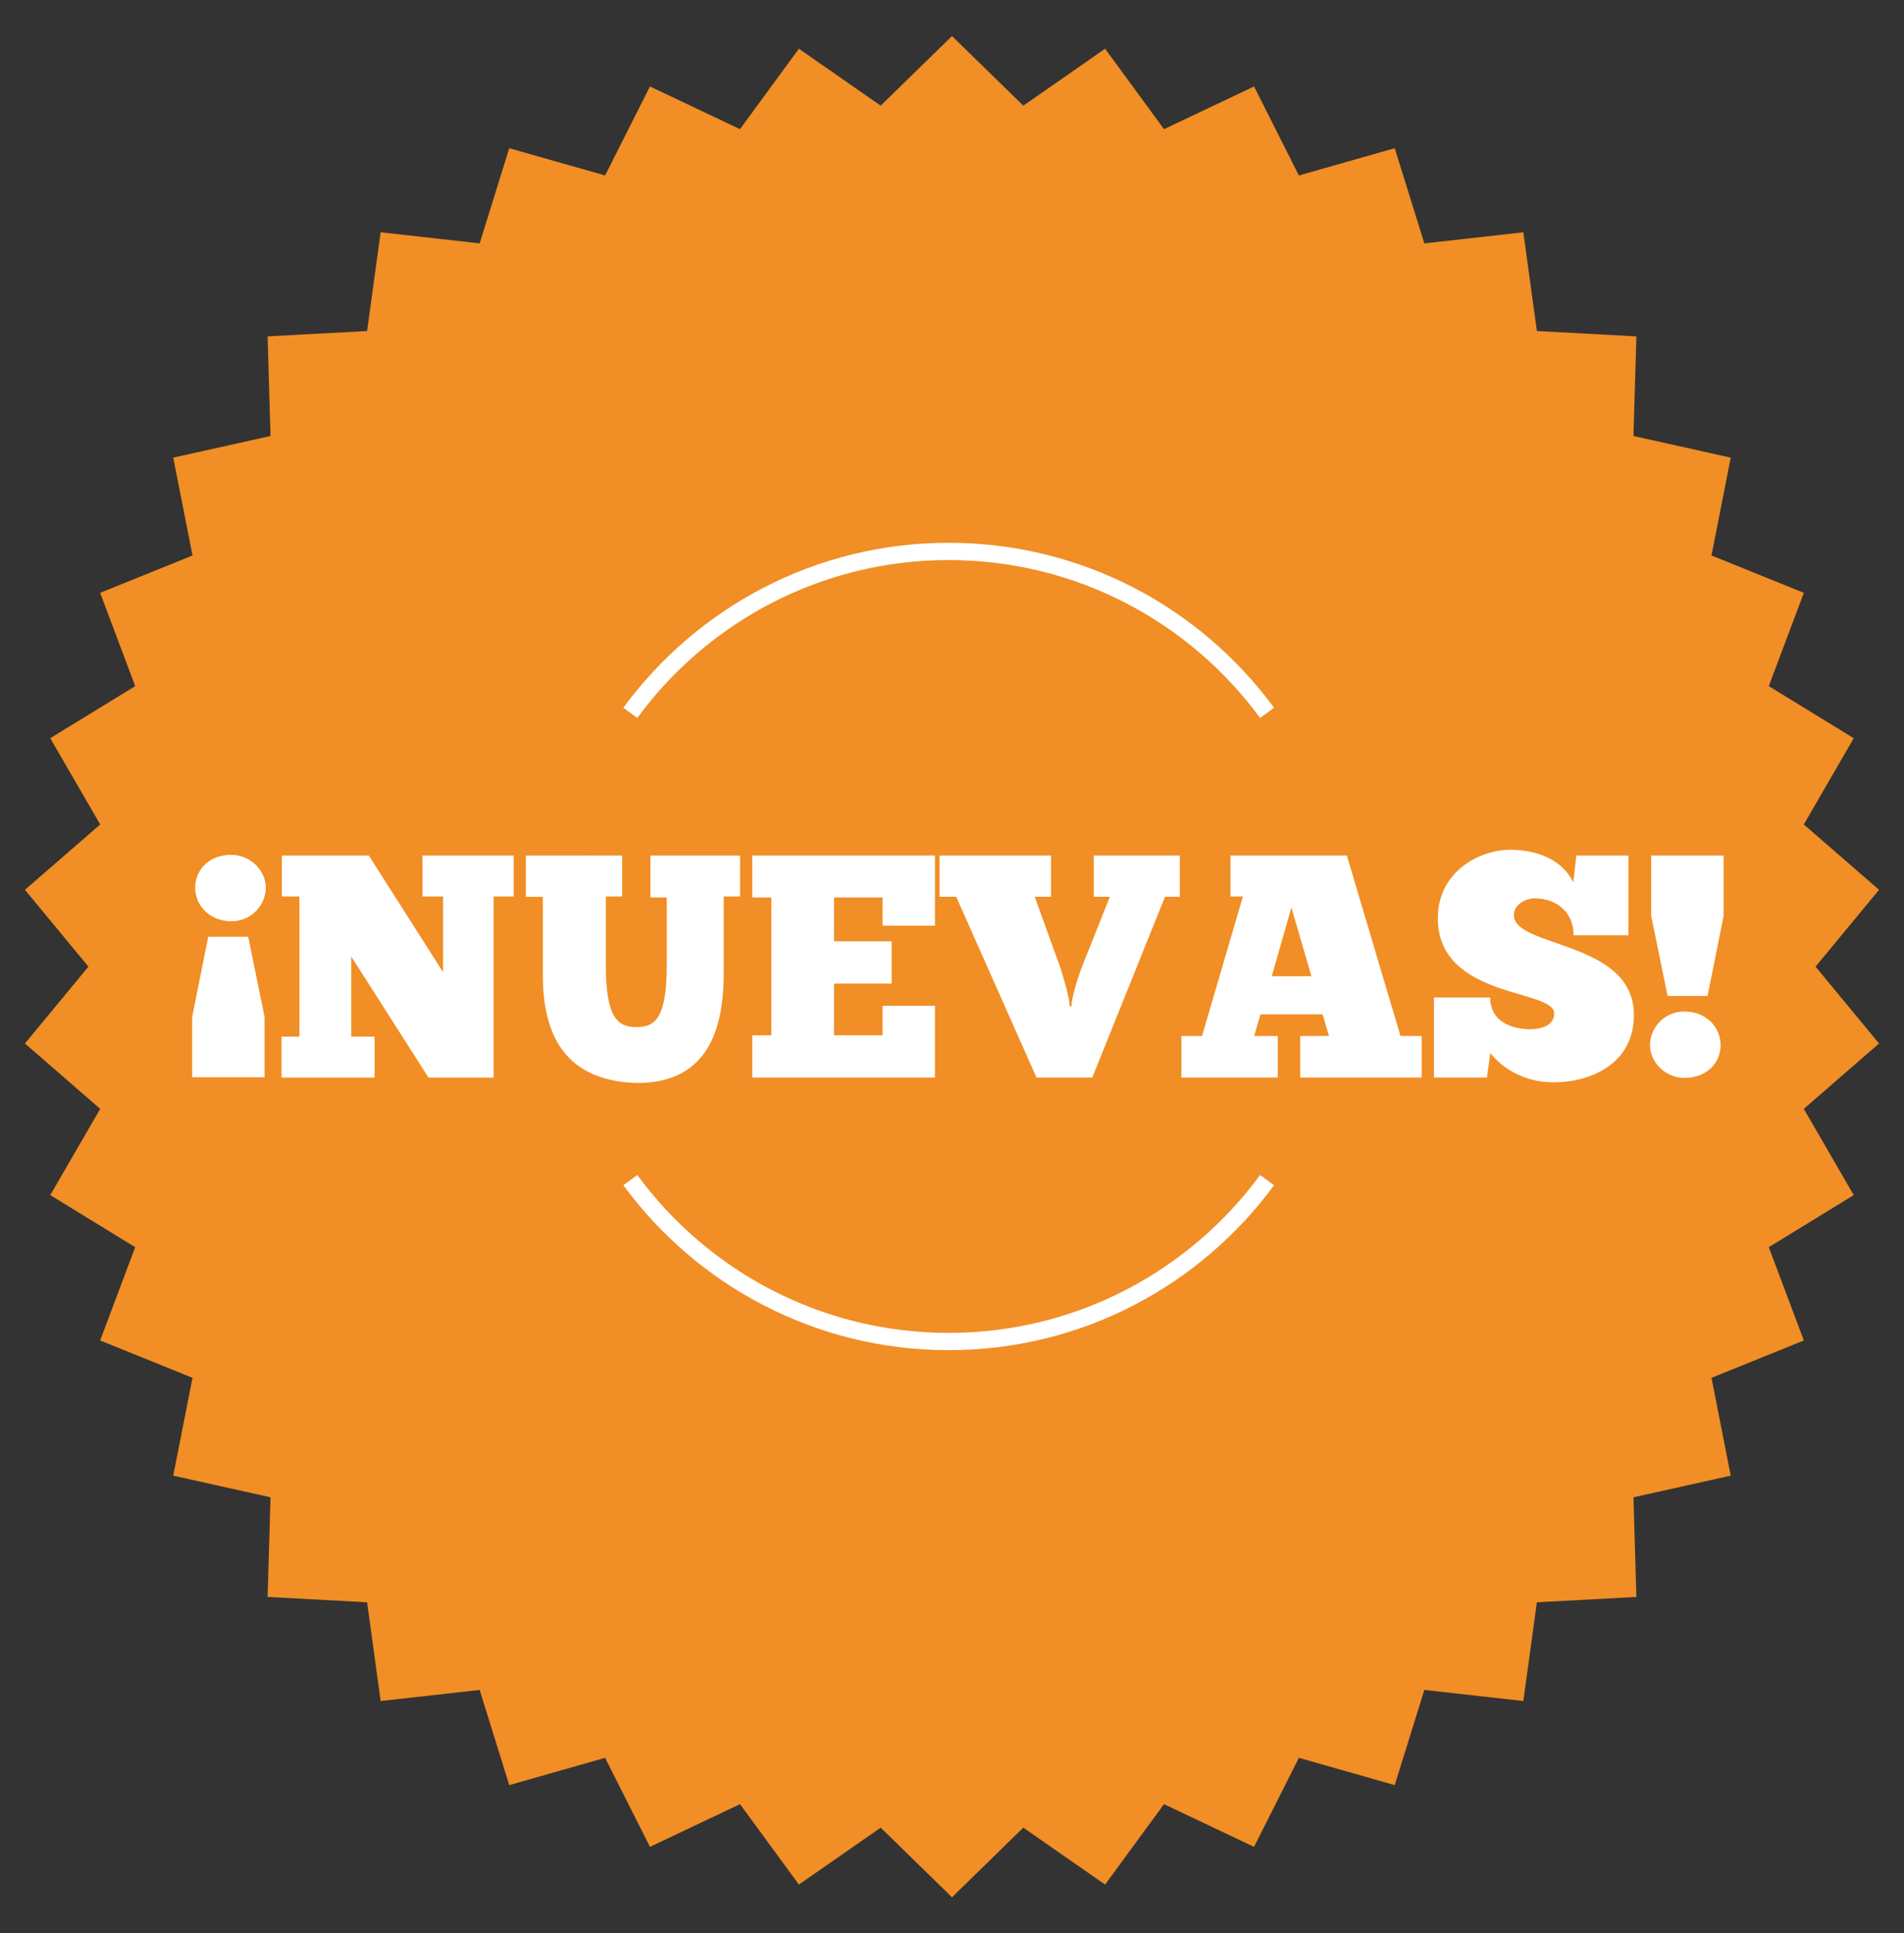 <?xml version="1.0" encoding="utf-8"?>
<!-- Generator: Adobe Illustrator 17.0.0, SVG Export Plug-In . SVG Version: 6.00 Build 0)  -->
<!DOCTYPE svg PUBLIC "-//W3C//DTD SVG 1.1//EN" "http://www.w3.org/Graphics/SVG/1.1/DTD/svg11.dtd">
<svg version="1.1" id="Capa_1" xmlns="http://www.w3.org/2000/svg" xmlns:xlink="http://www.w3.org/1999/xlink" x="0px" y="0px"
	 width="110.239px" height="111.889px" viewBox="0 0 110.239 111.889" enable-background="new 0 0 110.239 111.889"
	 xml:space="preserve">
<rect x="0" y="0" width="110.239" height="111.889" fill="#333333" stroke="none"/>
<g>
	<polygon fill="#F18E25" points="55.119,2.086 59.248,6.115 63.984,2.82 67.394,7.475 72.607,5.004 75.204,10.155 80.753,8.577 
		82.467,14.086 88.199,13.442 88.983,19.158 94.744,19.467 94.576,25.233 100.207,26.486 99.093,32.148 104.441,34.31 
		102.41,39.709 107.329,42.723 104.438,47.715 108.794,51.497 105.119,55.944 108.794,60.392 104.438,64.174 107.329,69.166 
		102.41,72.18 104.441,77.579 99.093,79.741 100.207,85.402 94.576,86.655 94.744,92.422 88.983,92.731 88.199,98.446 
		82.467,97.803 80.753,103.312 75.204,101.733 72.607,106.885 67.394,104.414 63.984,109.068 59.248,105.774 55.119,109.803 
		50.99,105.774 46.255,109.068 42.845,104.414 37.632,106.885 35.034,101.733 29.485,103.312 27.772,97.803 22.038,98.446 
		21.255,92.731 15.494,92.422 15.662,86.655 10.03,85.402 11.146,79.741 5.798,77.579 7.828,72.18 2.909,69.166 5.802,64.174 
		1.444,60.392 5.119,55.944 1.444,51.497 5.802,47.715 2.909,42.723 7.828,39.709 5.798,34.31 11.146,32.148 10.03,26.486 
		15.662,25.233 15.494,19.467 21.255,19.158 22.038,13.442 27.772,14.086 29.485,8.577 35.034,10.155 37.632,5.004 42.845,7.475 
		46.255,2.82 50.99,6.115 	"/>
	<g>
		<g>
			<path fill="#FFFFFF" d="M28.582,51.883v10.482h-3.771l-4.474-7.006v4.634h1.35v2.372h-5.386v-2.372h1.035v-8.109h-1.018v-2.372
				h5.035l4.298,6.749v-4.377H24.46v-2.372h5.281v2.372H28.582z"/>
			<path fill="#FFFFFF" d="M36.025,49.511v2.372h-0.947v3.972c0,2.961,0.632,3.587,1.754,3.587c1.071,0,1.772-0.441,1.772-3.605
				v-3.897h-0.947v-2.428h5.193v2.372h-0.948v4.468c0,4.358-1.736,6.326-5.034,6.326c-3.544-0.11-5.439-2.059-5.439-6.233v-4.542
				h-0.982v-2.391H36.025z"/>
			<path fill="#FFFFFF" d="M54.133,49.511v4.064h-3.035v-1.637h-2.807v2.537h3.333v2.446h-3.333v2.997h2.807v-1.711h3.035v4.156
				H43.554v-2.445h1.105v-7.98h-1.105v-2.428H54.133z"/>
			<path fill="#FFFFFF" d="M62.03,58.245c0.036-0.515,0.281-1.416,0.632-2.335l1.597-4.009h-0.93v-2.391h4.982v2.391h-0.859
				l-4.211,10.463h-3.229l-4.648-10.463h-0.966v-2.391h6.457v2.391h-0.948l1.492,4.119c0.28,0.901,0.508,1.71,0.544,2.225H62.03z"/>
			<path fill="#FFFFFF" d="M75.28,62.364v-2.408h1.666l-0.368-1.251h-3.597l-0.368,1.251h1.368v2.408h-5.579v-2.408h1.193
				l2.368-8.073h-0.719v-2.372h6.736l3.106,10.445h1.227v2.408H75.28z M75.929,56.498l-1.158-3.972l-1.14,3.972H75.929z"/>
			<path fill="#FFFFFF" d="M83.021,57.731h3.263c0,1.545,1.474,1.802,2.211,1.839c0.613,0,1.491-0.147,1.491-0.92
				c0-1.434-6.737-0.827-6.737-5.516c0-2.723,2.456-3.954,4.176-3.954c1.474,0,2.965,0.496,3.667,1.876l0.175-1.545h3.018v4.615
				h-3.175c0-1.36-1.018-2.133-2.246-2.133c-0.509,0-1.211,0.331-1.211,0.975c0,1.894,6.948,1.452,6.948,5.774
				c0,2.868-2.562,3.897-4.649,3.897c-1.772,0-3-0.863-3.667-1.691l-0.193,1.416h-3.069V57.731z"/>
			<path fill="#FFFFFF" d="M97.532,58.54c1.245,0,2.088,0.901,2.088,1.948c0,1.03-0.807,1.894-2.088,1.894
				c-1.141,0-2.001-0.938-2.001-1.894C95.531,59.569,96.269,58.54,97.532,58.54z M95.603,49.511h4.192v3.493l-0.93,4.635h-2.316
				l-0.946-4.635V49.511z"/>
			<path fill="#FFFFFF" d="M13.389,53.316c-1.245,0-2.088-0.901-2.088-1.948c0-1.03,0.807-1.895,2.088-1.895
				c1.141,0,2.001,0.938,2.001,1.895C15.39,52.287,14.652,53.316,13.389,53.316z M15.318,62.346h-4.192v-3.493l0.93-4.635h2.316
				l0.946,4.635V62.346z"/>
		</g>
	</g>
	<g>
		<path fill="none" stroke="#FFFFFF" stroke-miterlimit="10" d="M73.361,41.255c-4.161-5.663-10.867-9.342-18.434-9.342
			s-14.272,3.679-18.434,9.342"/>
		<path fill="none" stroke="#FFFFFF" stroke-miterlimit="10" d="M36.494,68.298c4.161,5.663,10.867,9.342,18.434,9.342
			s14.272-3.679,18.434-9.342"/>
	</g>
</g>
</svg>
